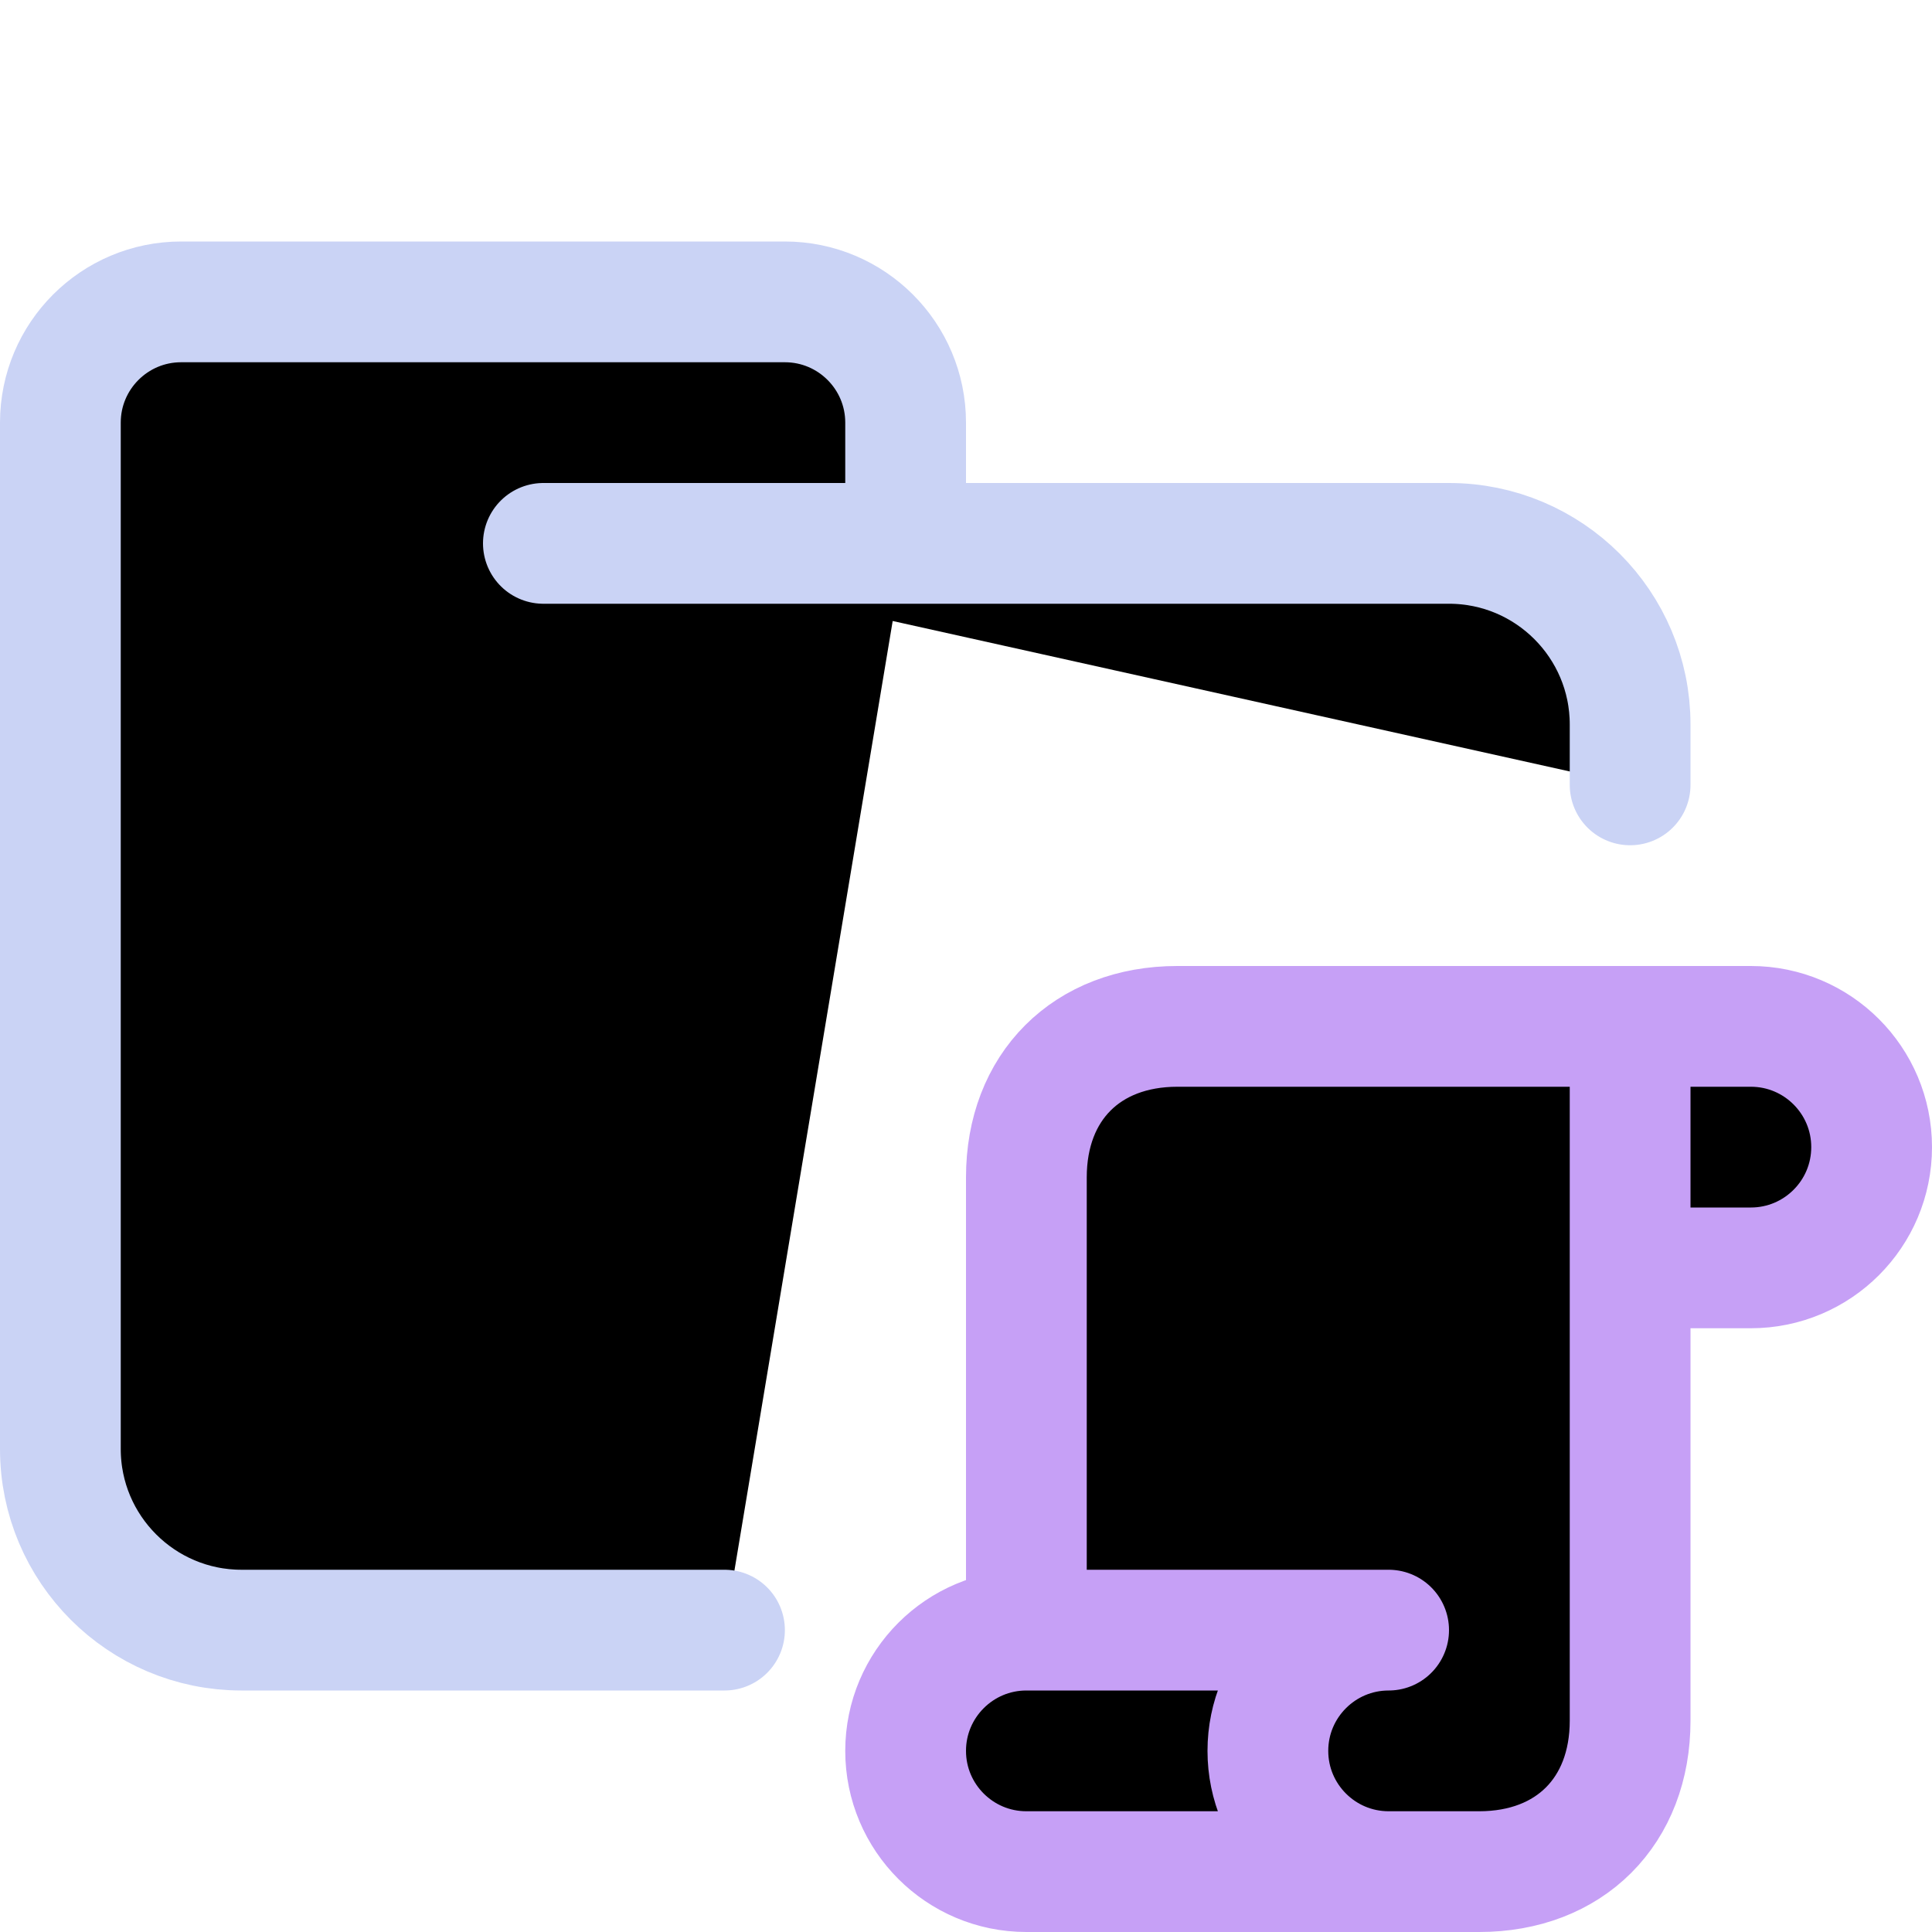 <svg xmlns="http://www.w3.org/2000/svg" width="16" height="16" viewBox="0 0 16 16">
	<g fill="currentColor" stroke-linecap="round" stroke-linejoin="round">
		<path stroke="#cad3f5" d="M 4.5,4.5 H 12 c 0.828,0 1.5,0.672 1.5,1.5 V 6.5 M 6,13.5 H 2 C 1.172,13.5 0.5,12.828 0.5,12 V 3.5 c 0,-0.552 0.448,-1 1,-1 h 5 c 0.552,0 1,0.448 1,1 v 1" />
		<path stroke="#c6a0f6" d="M8.5,13.5 C8.5,12.557 8.5,11.474 8.5,9.75 C8.5,9 9,8.5 9.75,8.5 L13.5,8.5 C13.5,9.389 13.5,10.056 13.5,10.5 C13.5,11.333 13.5,12.583 13.5,14.25 C13.5,15 13,15.5 12.25,15.5 L8.5,15.5 C7.948,15.5 7.5,15.052 7.5,14.5 C7.5,13.948 7.948,13.5 8.5,13.5 L11.5,13.5 C10.948,13.5 10.5,13.948 10.5,14.5 C10.5,15.052 10.948,15.5 11.5,15.5 M13.5,10.5 L14.5,10.5 C15.052,10.5 15.5,10.052 15.5,9.5 C15.5,8.948 15.052,8.5 14.5,8.5 L13.5,8.5" />
	</g>
</svg>
